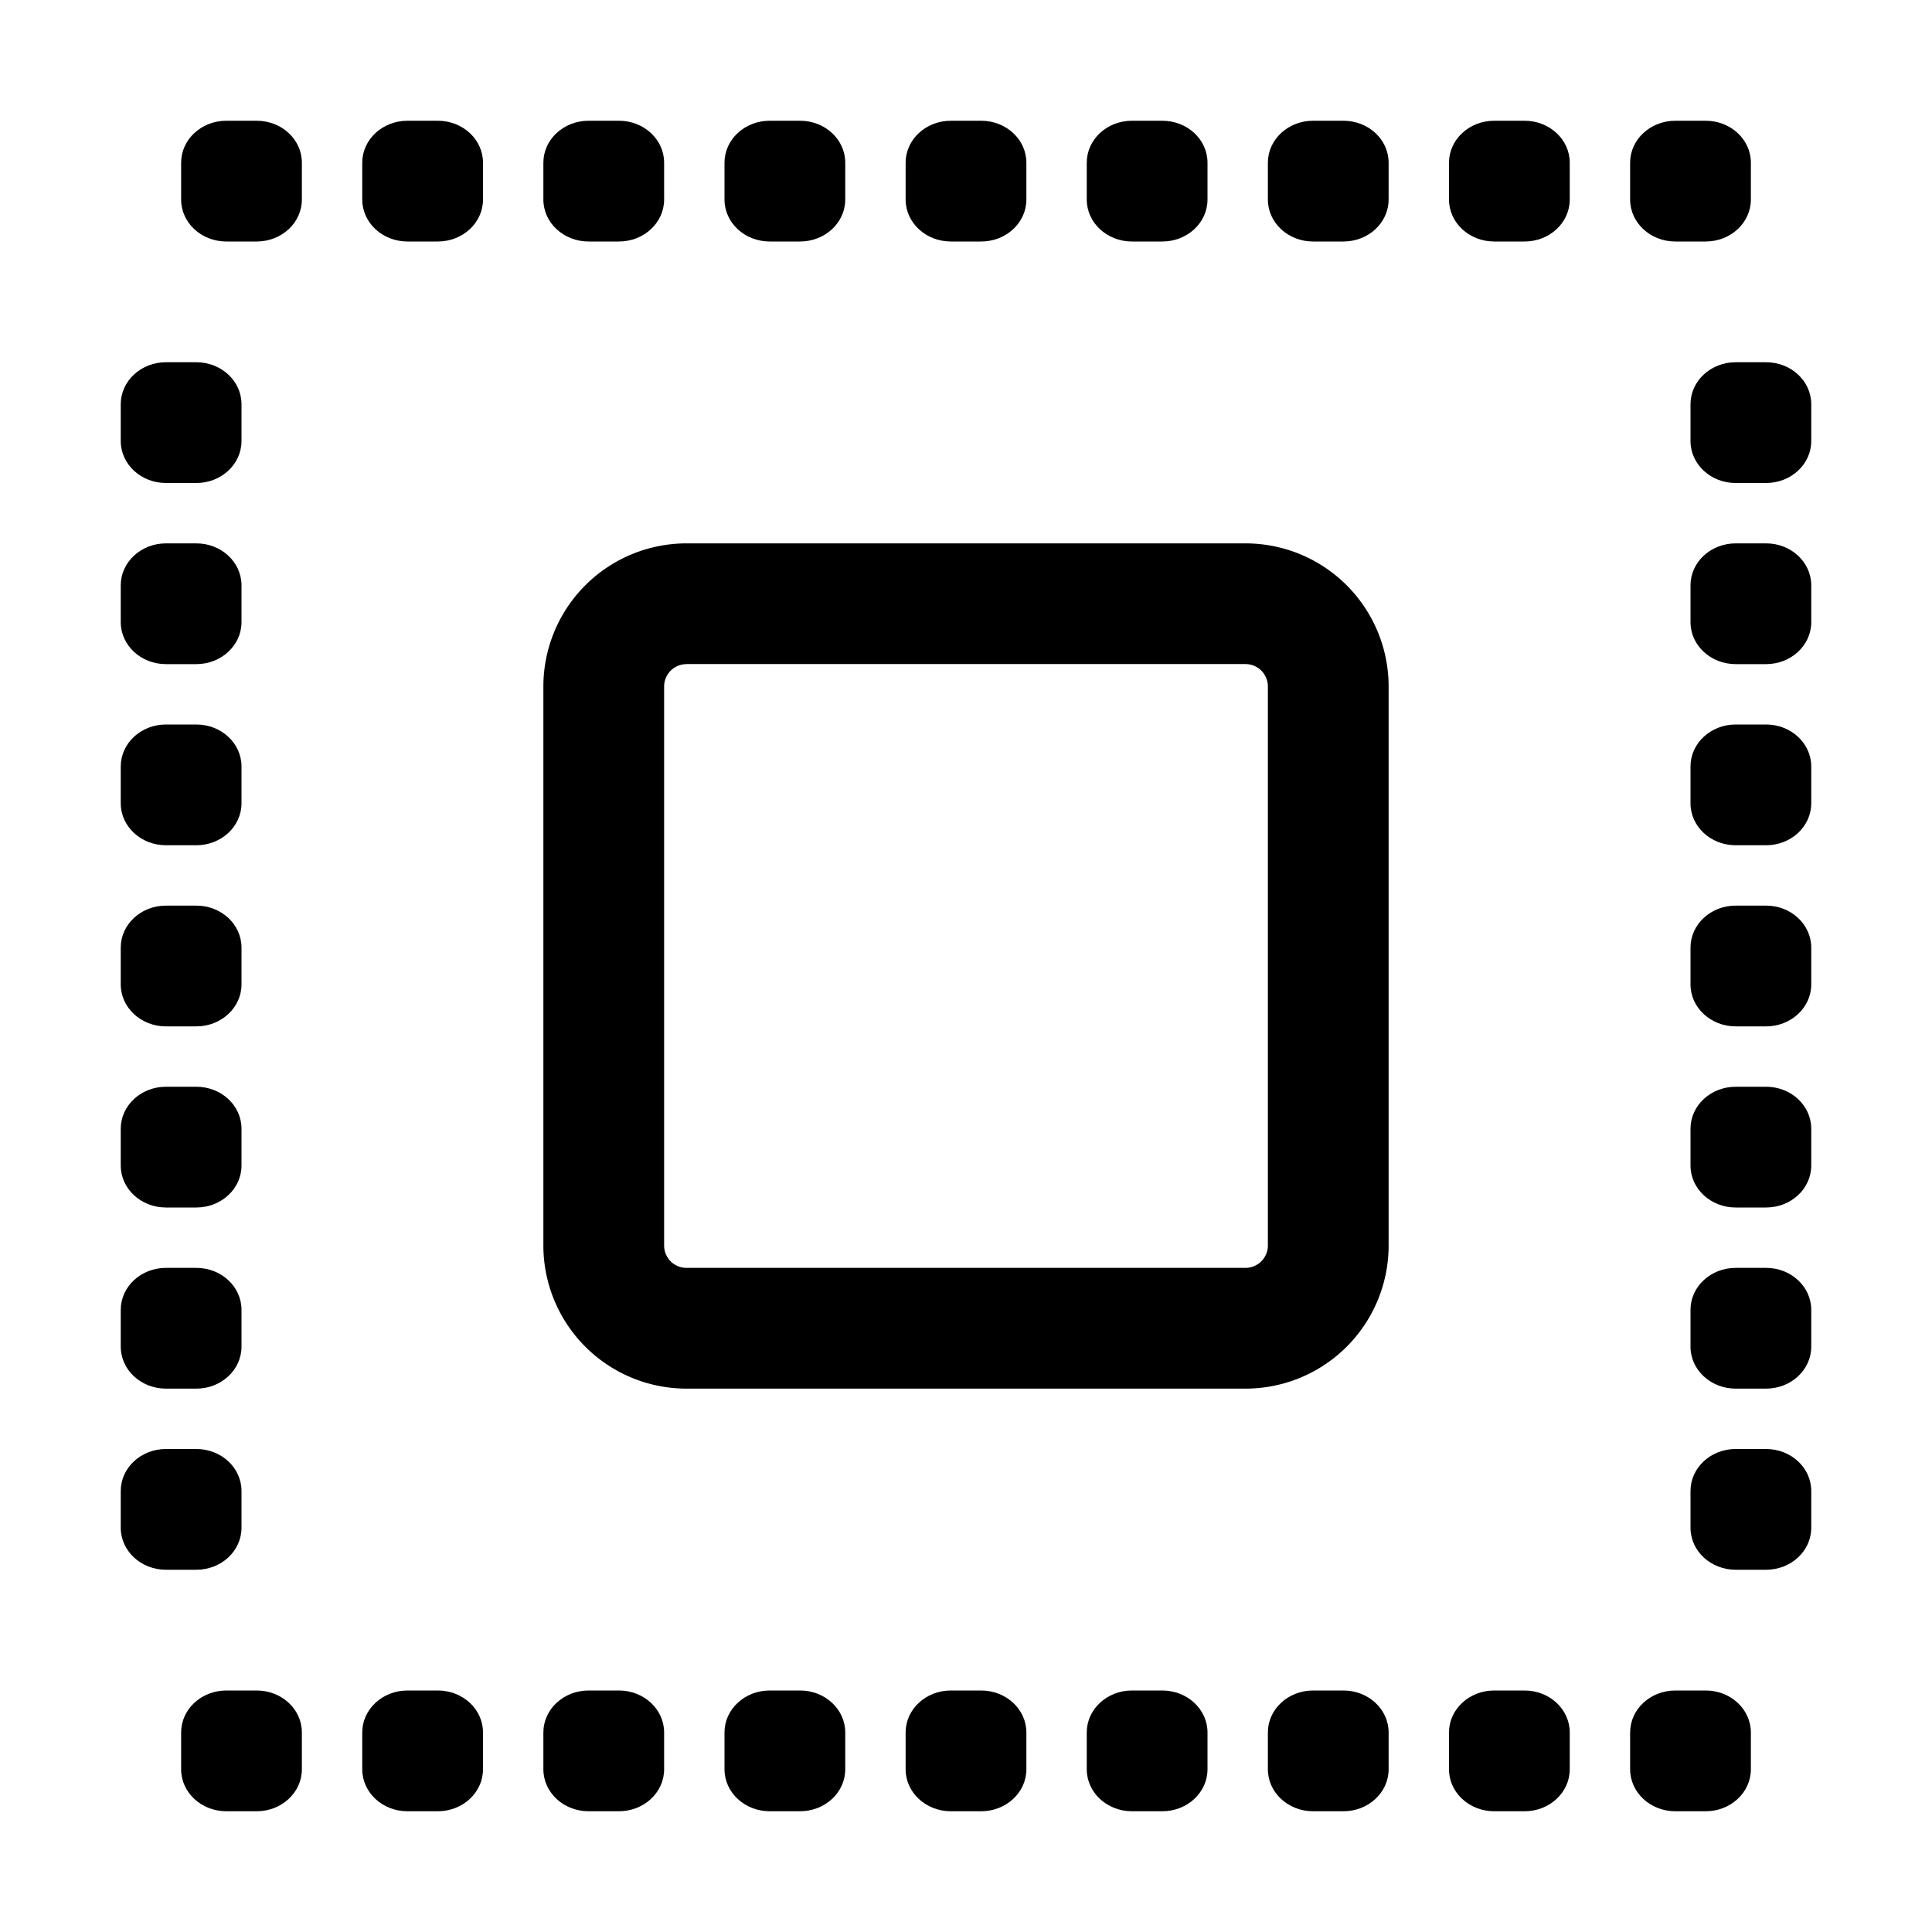 <svg xmlns="http://www.w3.org/2000/svg" width="32" height="32" fill="currentColor" viewBox="0 0 32 32">
  <path d="M4.252 28h-.504c-.413 0-.748.311-.748.695v.61c0 .384.335.695.748.695h.504c.413 0 .748-.311.748-.695v-.61C5 28.31 4.665 28 4.252 28Zm3 0h-.504c-.413 0-.748.311-.748.695v.61c0 .384.335.695.748.695h.504c.413 0 .748-.311.748-.695v-.61C8 28.31 7.665 28 7.252 28Zm3 0h-.504c-.413 0-.748.311-.748.695v.61c0 .384.335.695.748.695h.504c.413 0 .748-.311.748-.695v-.61c0-.384-.335-.695-.748-.695Zm3 0h-.504c-.413 0-.748.311-.748.695v.61c0 .384.335.695.748.695h.504c.413 0 .748-.311.748-.695v-.61c0-.384-.335-.695-.748-.695Zm3 0h-.504c-.413 0-.748.311-.748.695v.61c0 .384.335.695.748.695h.504c.413 0 .748-.311.748-.695v-.61c0-.384-.335-.695-.748-.695Zm3 0h-.504c-.413 0-.748.311-.748.695v.61c0 .384.335.695.748.695h.504c.413 0 .748-.311.748-.695v-.61c0-.384-.335-.695-.748-.695Zm3 0h-.504c-.413 0-.748.311-.748.695v.61c0 .384.335.695.748.695h.504c.413 0 .748-.311.748-.695v-.61c0-.384-.335-.695-.748-.695Zm3 0h-.504c-.413 0-.748.311-.748.695v.61c0 .384.335.695.748.695h.504c.413 0 .748-.311.748-.695v-.61c0-.384-.335-.695-.748-.695Zm3 0h-.504c-.413 0-.748.311-.748.695v.61c0 .384.335.695.748.695h.504c.413 0 .748-.311.748-.695v-.61c0-.384-.335-.695-.748-.695Zm-24-26h-.504C3.335 2 3 2.311 3 2.695v.61c0 .384.335.695.748.695h.504C4.665 4 5 3.689 5 3.305v-.61C5 2.31 4.665 2 4.252 2Zm3 0h-.504C6.335 2 6 2.311 6 2.695v.61c0 .384.335.695.748.695h.504C7.665 4 8 3.689 8 3.305v-.61C8 2.31 7.665 2 7.252 2Zm3 0h-.504C9.335 2 9 2.311 9 2.695v.61c0 .384.335.695.748.695h.504c.413 0 .748-.311.748-.695v-.61C11 2.31 10.665 2 10.252 2Zm3 0h-.504c-.413 0-.748.311-.748.695v.61c0 .384.335.695.748.695h.504c.413 0 .748-.311.748-.695v-.61C14 2.31 13.665 2 13.252 2Zm3 0h-.504c-.413 0-.748.311-.748.695v.61c0 .384.335.695.748.695h.504c.413 0 .748-.311.748-.695v-.61C17 2.31 16.665 2 16.252 2Zm3 0h-.504c-.413 0-.748.311-.748.695v.61c0 .384.335.695.748.695h.504c.413 0 .748-.311.748-.695v-.61C20 2.31 19.665 2 19.252 2Zm3 0h-.504c-.413 0-.748.311-.748.695v.61c0 .384.335.695.748.695h.504c.413 0 .748-.311.748-.695v-.61C23 2.31 22.665 2 22.252 2Zm3 0h-.504c-.413 0-.748.311-.748.695v.61c0 .384.335.695.748.695h.504c.413 0 .748-.311.748-.695v-.61C26 2.31 25.665 2 25.252 2Zm3 0h-.504c-.413 0-.748.311-.748.695v.61c0 .384.335.695.748.695h.504c.413 0 .748-.311.748-.695v-.61C29 2.31 28.665 2 28.252 2Zm-25 4h-.504C2.335 6 2 6.311 2 6.695v.61c0 .384.335.695.748.695h.504C3.665 8 4 7.689 4 7.305v-.61C4 6.31 3.665 6 3.252 6Zm0 3h-.504C2.335 9 2 9.311 2 9.695v.61c0 .384.335.695.748.695h.504c.413 0 .748-.311.748-.695v-.61C4 9.31 3.665 9 3.252 9Zm0 3h-.504c-.413 0-.748.311-.748.695v.61c0 .384.335.695.748.695h.504c.413 0 .748-.311.748-.695v-.61C4 12.31 3.665 12 3.252 12Zm0 3h-.504c-.413 0-.748.311-.748.695v.61c0 .384.335.695.748.695h.504c.413 0 .748-.311.748-.695v-.61C4 15.31 3.665 15 3.252 15Zm0 3h-.504c-.413 0-.748.311-.748.695v.61c0 .384.335.695.748.695h.504c.413 0 .748-.311.748-.695v-.61C4 18.31 3.665 18 3.252 18Zm0 3h-.504c-.413 0-.748.311-.748.695v.61c0 .384.335.695.748.695h.504c.413 0 .748-.311.748-.695v-.61C4 21.31 3.665 21 3.252 21Zm0 3h-.504c-.413 0-.748.311-.748.695v.61c0 .384.335.695.748.695h.504c.413 0 .748-.311.748-.695v-.61C4 24.31 3.665 24 3.252 24Zm26-18h-.504c-.413 0-.748.311-.748.695v.61c0 .384.335.695.748.695h.504c.413 0 .748-.311.748-.695v-.61C30 6.31 29.665 6 29.252 6Zm0 3h-.504c-.413 0-.748.311-.748.695v.61c0 .384.335.695.748.695h.504c.413 0 .748-.311.748-.695v-.61C30 9.31 29.665 9 29.252 9Zm0 3h-.504c-.413 0-.748.311-.748.695v.61c0 .384.335.695.748.695h.504c.413 0 .748-.311.748-.695v-.61c0-.384-.335-.695-.748-.695Zm0 3h-.504c-.413 0-.748.311-.748.695v.61c0 .384.335.695.748.695h.504c.413 0 .748-.311.748-.695v-.61c0-.384-.335-.695-.748-.695Zm0 3h-.504c-.413 0-.748.311-.748.695v.61c0 .384.335.695.748.695h.504c.413 0 .748-.311.748-.695v-.61c0-.384-.335-.695-.748-.695Zm0 3h-.504c-.413 0-.748.311-.748.695v.61c0 .384.335.695.748.695h.504c.413 0 .748-.311.748-.695v-.61c0-.384-.335-.695-.748-.695Zm0 3h-.504c-.413 0-.748.311-.748.695v.61c0 .384.335.695.748.695h.504c.413 0 .748-.311.748-.695v-.61c0-.384-.335-.695-.748-.695Z"/>
  <path fill-rule="evenodd" d="M11.371 11a.371.371 0 0 0-.371.371v9.258a.37.37 0 0 0 .371.371h9.258a.371.371 0 0 0 .371-.371V11.37a.371.371 0 0 0-.371-.371H11.37ZM9 11.371A2.371 2.371 0 0 1 11.371 9h9.258A2.371 2.371 0 0 1 23 11.371v9.258A2.371 2.371 0 0 1 20.629 23H11.37A2.371 2.371 0 0 1 9 20.629V11.37Z" clip-rule="evenodd"/>
</svg>
